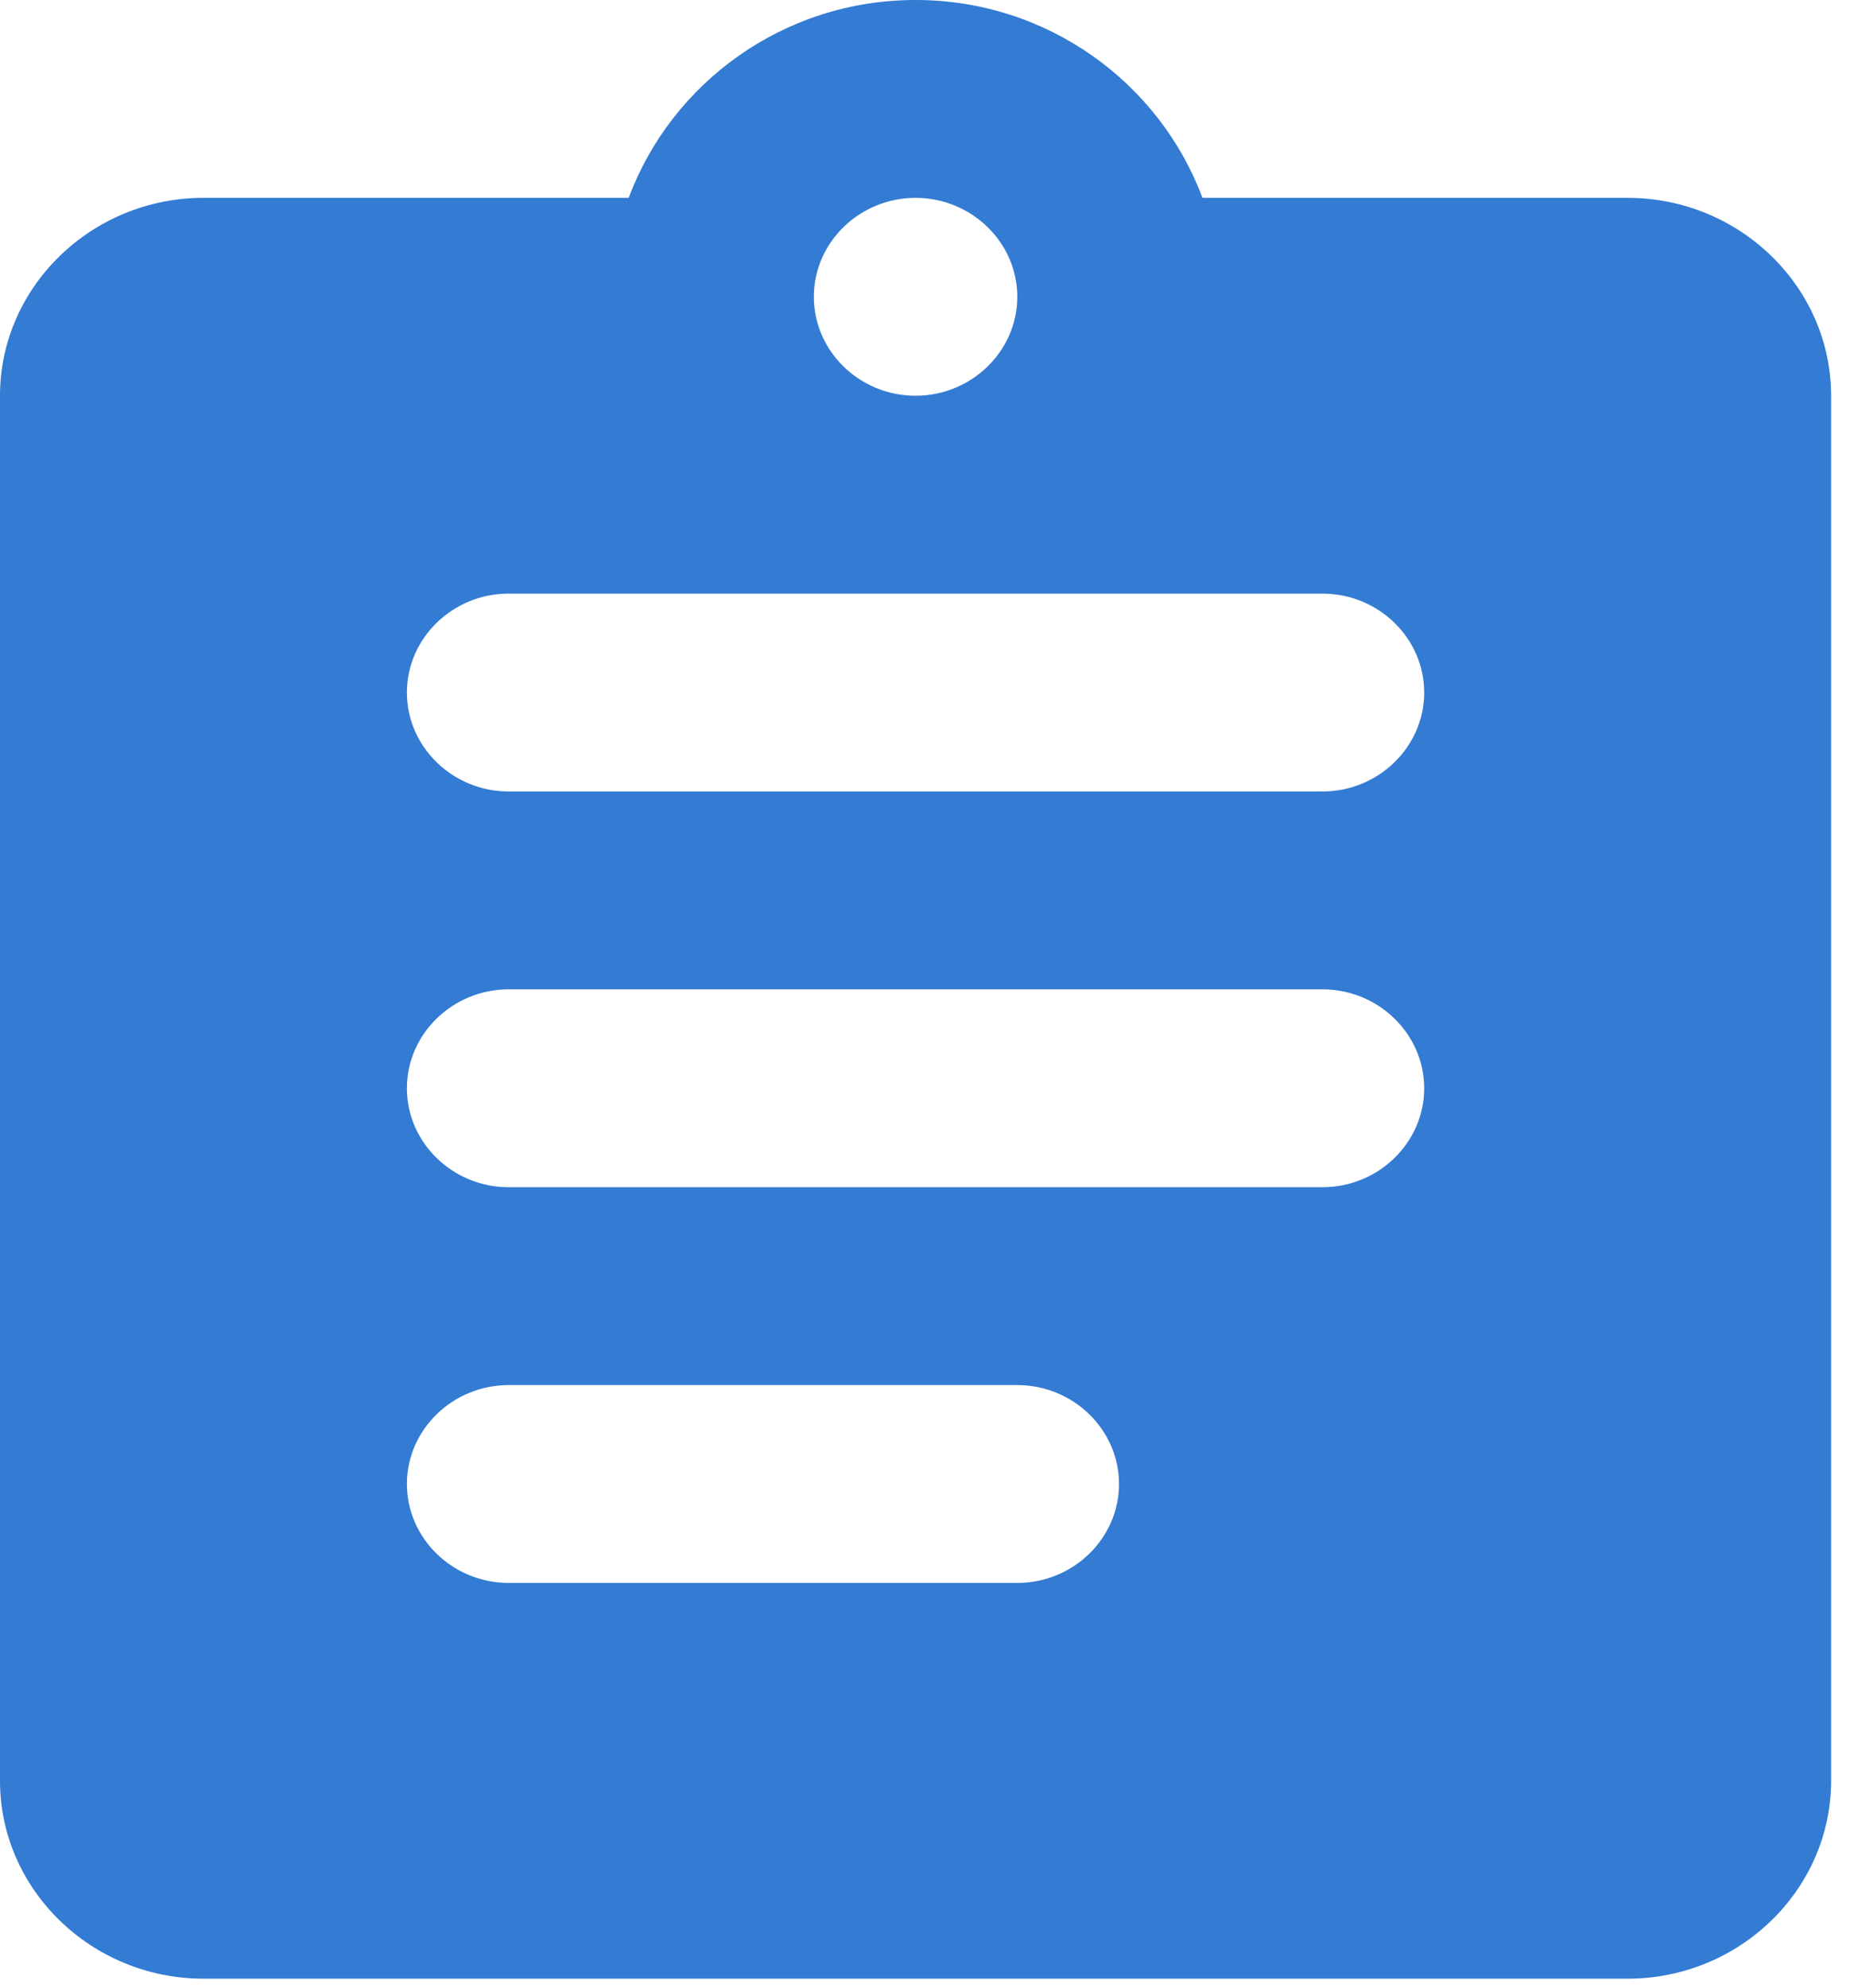 <svg width="54" height="58" viewBox="0 0 54 58" fill="none" xmlns="http://www.w3.org/2000/svg">
<path d="M47.51 5.772H35.098C33.851 2.424 30.584 0 26.724 0C22.864 0 19.598 2.424 18.351 5.772H5.939C2.672 5.772 0 8.37 0 11.545V51.952C0 55.127 2.672 57.724 5.939 57.724H47.51C50.776 57.724 53.448 55.127 53.448 51.952V11.545C53.448 8.37 50.776 5.772 47.51 5.772ZM26.724 5.772C28.357 5.772 29.694 7.071 29.694 8.659C29.694 10.246 28.357 11.545 26.724 11.545C25.091 11.545 23.755 10.246 23.755 8.659C23.755 7.071 25.091 5.772 26.724 5.772ZM29.694 46.179H14.847C13.214 46.179 11.877 44.88 11.877 43.293C11.877 41.706 13.214 40.407 14.847 40.407H29.694C31.327 40.407 32.663 41.706 32.663 43.293C32.663 44.88 31.327 46.179 29.694 46.179ZM38.602 34.635H14.847C13.214 34.635 11.877 33.336 11.877 31.748C11.877 30.161 13.214 28.862 14.847 28.862H38.602C40.235 28.862 41.571 30.161 41.571 31.748C41.571 33.336 40.235 34.635 38.602 34.635ZM38.602 23.09H14.847C13.214 23.09 11.877 21.791 11.877 20.203C11.877 18.616 13.214 17.317 14.847 17.317H38.602C40.235 17.317 41.571 18.616 41.571 20.203C41.571 21.791 40.235 23.09 38.602 23.09Z" fill="#337BD3"/>
</svg>
